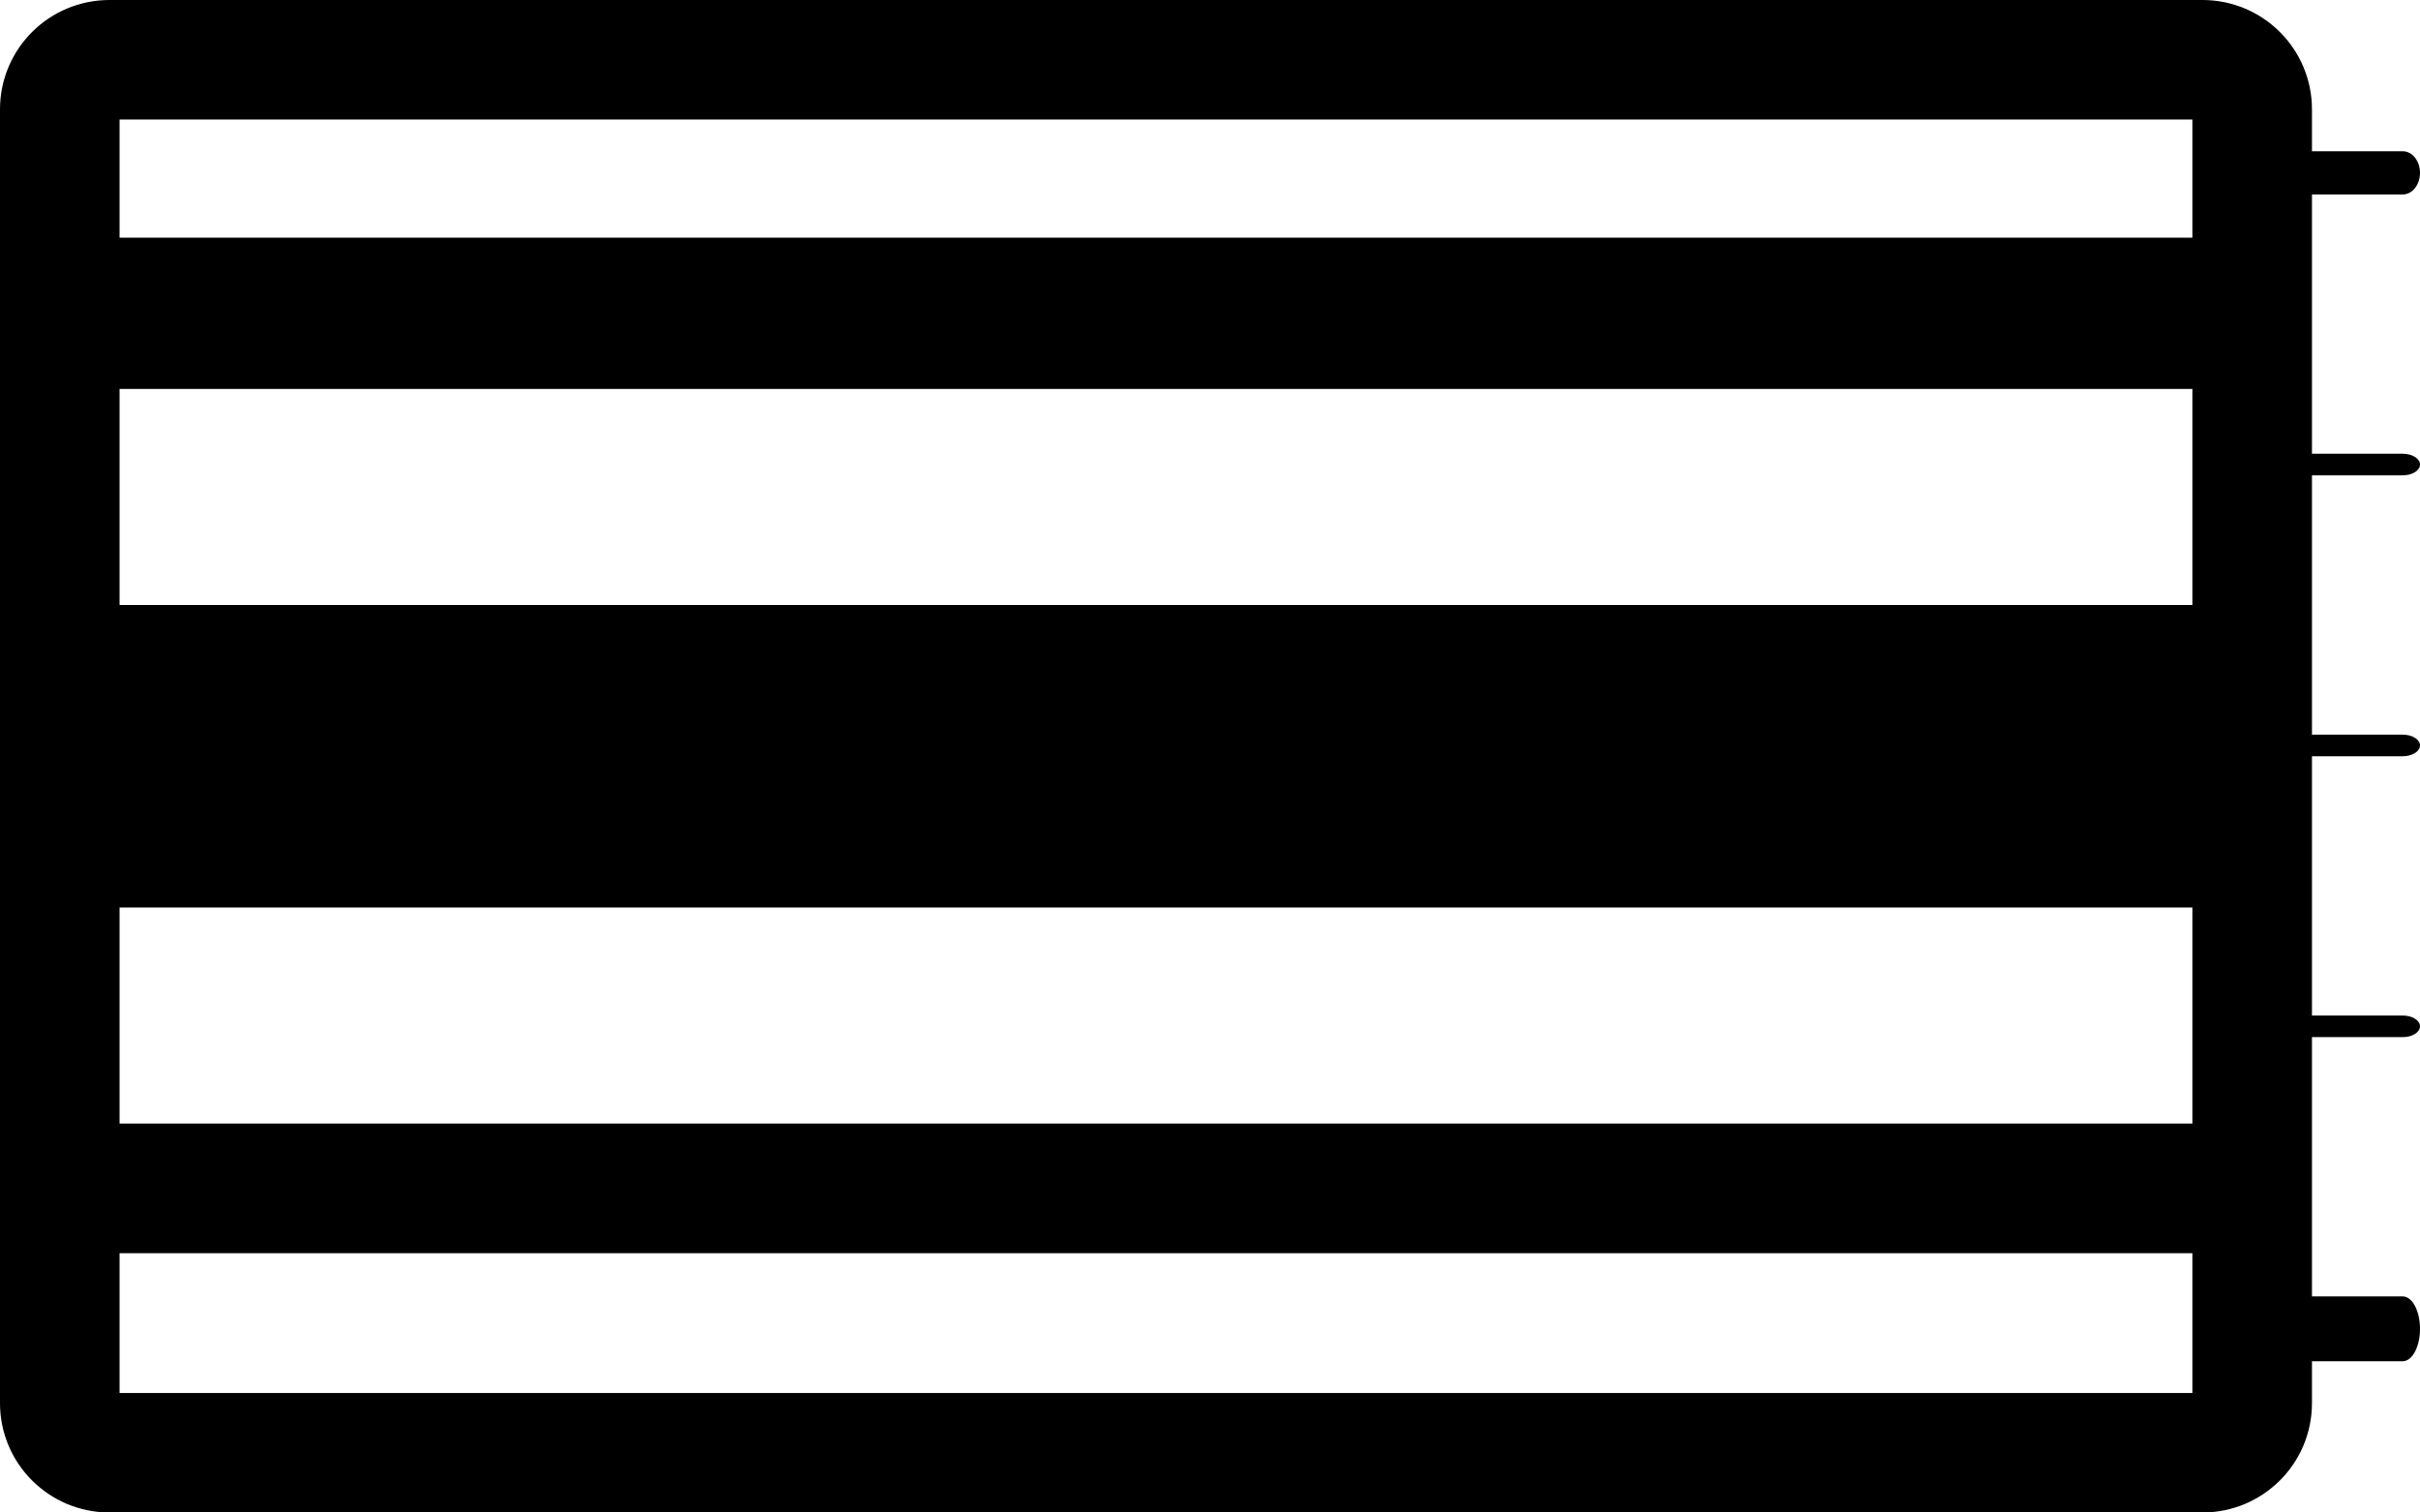 <svg width="112" height="70" viewBox="0 0 112 70" fill="none" xmlns="http://www.w3.org/2000/svg">
<path d="M1 5.06L1 64.94C1 67.185 2.824 69 5.068 69L101.932 69C104.176 69 106 67.185 106 64.94L106 5.06C106 2.815 104.176 1 101.932 1L5.068 1C2.824 1 1 2.815 1 5.06ZM5.068 65.47C4.771 65.47 4.534 65.23 4.534 64.94L4.534 5.06C4.534 4.77 4.771 4.53 5.068 4.53L101.932 4.53C102.229 4.53 102.466 4.77 102.466 5.06L102.466 64.94C102.466 65.23 102.229 65.47 101.932 65.47L5.068 65.47Z" fill="black" stroke="black" stroke-width="2"/>
<path fill-rule="evenodd" clip-rule="evenodd" d="M104 61.5C104 60.672 104.358 60 104.8 60L111.2 60C111.642 60 112 60.672 112 61.5C112 62.328 111.642 63 111.2 63L104.8 63C104.358 63 104 62.328 104 61.5Z" fill="black"/>
<path fill-rule="evenodd" clip-rule="evenodd" d="M104 47.5C104 47.224 104.358 47 104.8 47L111.2 47C111.642 47 112 47.224 112 47.5C112 47.776 111.642 48 111.2 48L104.8 48C104.358 48 104 47.776 104 47.5Z" fill="black"/>
<path fill-rule="evenodd" clip-rule="evenodd" d="M104 34.5C104 34.224 104.358 34 104.8 34L111.2 34C111.642 34 112 34.224 112 34.5C112 34.776 111.642 35 111.2 35L104.8 35C104.358 35 104 34.776 104 34.5Z" fill="black"/>
<path fill-rule="evenodd" clip-rule="evenodd" d="M104 21.5C104 21.224 104.358 21 104.8 21L111.2 21C111.642 21 112 21.224 112 21.5C112 21.776 111.642 22 111.2 22L104.8 22C104.358 22 104 21.776 104 21.5Z" fill="black"/>
<path fill-rule="evenodd" clip-rule="evenodd" d="M104 8C104 7.448 104.358 7 104.8 7L111.2 7C111.642 7 112 7.448 112 8C112 8.552 111.642 9 111.2 9L104.8 9C104.358 9 104 8.552 104 8Z" fill="black"/>
<path d="M4 58L4 52L104 52L104 58L4 58Z" fill="black"/>
<path d="M4 42L4 28L104 28L104 42L4 42Z" fill="black"/>
<path d="M4 18L4 11L104 11L104 18L4 18Z" fill="black"/>
</svg>

